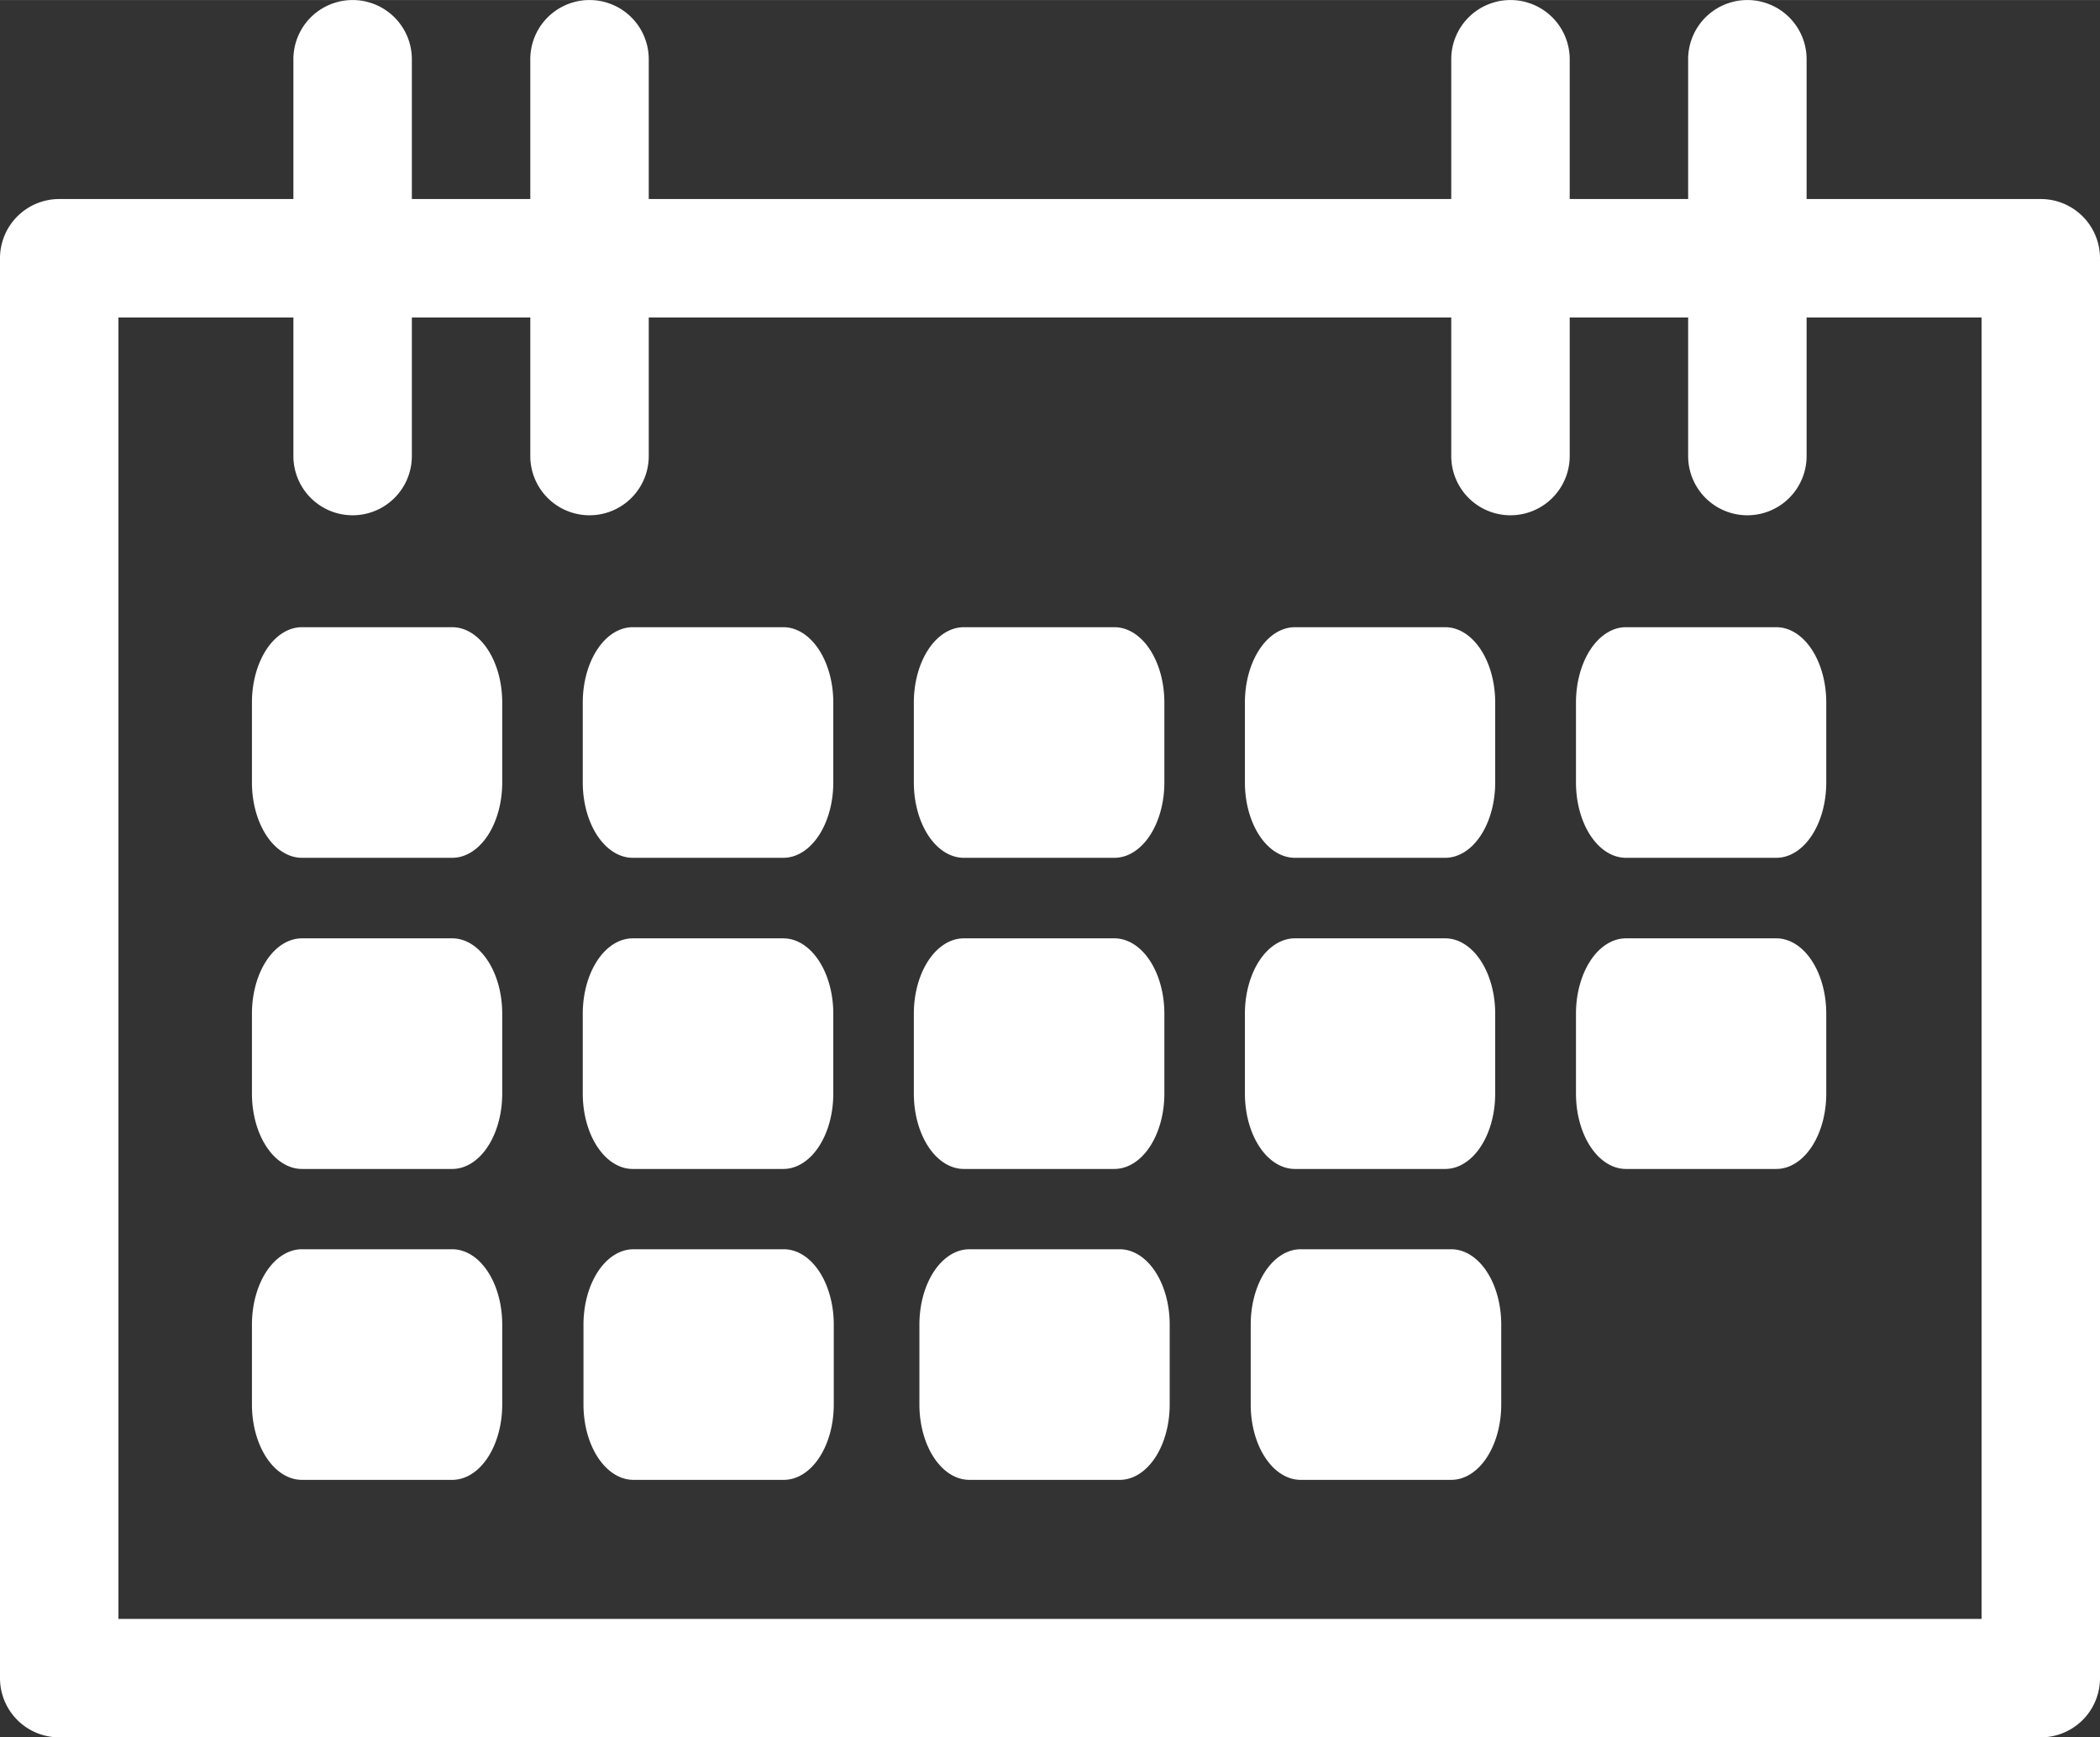 <svg xmlns="http://www.w3.org/2000/svg" width="18.91" height="15.646" viewBox="0 0 17.729 14.668"><rect x="0" y="0" width="17.729" height="14.668" fill="#333333" stroke="none"/><path style="line-height:normal;text-indent:0;text-align:start;text-decoration-line:none;text-decoration-style:solid;text-decoration-color:#000;text-transform:none;block-progression:tb;isolation:auto;mix-blend-mode:normal" d="M2.969 0a.5.5 0 0 0-.492.508V1.68H.5a.5.5 0 0 0-.5.5v11.988a.5.5 0 0 0 .5.5h16.729a.5.5 0 0 0 .5-.5V2.18a.5.5 0 0 0-.5-.5h-1.977V.508A.5.5 0 0 0 14.746 0a.5.5 0 0 0-.494.508V1.68h-1V.508A.5.5 0 0 0 12.746 0a.5.5 0 0 0-.494.508V1.68H5.477V.508A.5.5 0 0 0 4.969 0a.5.5 0 0 0-.492.508V1.68h-1V.508A.5.5 0 0 0 2.969 0zM1 2.68h1.477v1.17a.5.5 0 1 0 1 0V2.68h1v1.17a.5.5 0 1 0 1 0V2.68h6.775v1.17a.5.5 0 1 0 1 0V2.68h1v1.17a.5.5 0 1 0 1 0V2.68h1.477v10.988H1V2.68zm1.549 2.615a.422.636 0 0 0-.422.635v.677a.422.636 0 0 0 .422.635h1.27a.422.636 0 0 0 .421-.635V5.93a.422.636 0 0 0-.422-.635h-1.27zm2.793 0a.422.636 0 0 0-.422.635v.677a.422.636 0 0 0 .422.635h1.271a.422.636 0 0 0 .422-.635V5.93a.422.636 0 0 0-.422-.635H5.342zm2.795 0a.422.636 0 0 0-.422.635v.677a.422.636 0 0 0 .422.635h1.27a.422.636 0 0 0 .423-.635V5.93a.422.636 0 0 0-.424-.635h-1.27zm2.795 0a.422.636 0 0 0-.422.635v.677a.422.636 0 0 0 .422.635h1.271a.422.636 0 0 0 .42-.635V5.93a.422.636 0 0 0-.42-.635h-1.271zm2.793 0a.422.636 0 0 0-.42.635v.677a.422.636 0 0 0 .42.635h1.271a.422.636 0 0 0 .422-.635V5.93a.422.636 0 0 0-.422-.635h-1.271zM2.549 7.922a.422.636 0 0 0-.422.635v.675a.422.636 0 0 0 .422.637h1.27a.422.636 0 0 0 .421-.637v-.675a.422.636 0 0 0-.422-.635h-1.27zm2.793 0a.422.636 0 0 0-.422.635v.675a.422.636 0 0 0 .422.637h1.271a.422.636 0 0 0 .422-.637v-.675a.422.636 0 0 0-.422-.635H5.342zm2.795 0a.422.636 0 0 0-.422.635v.675a.422.636 0 0 0 .422.637h1.27a.422.636 0 0 0 .423-.637v-.675a.422.636 0 0 0-.424-.635h-1.27zm2.795 0a.422.636 0 0 0-.422.635v.675a.422.636 0 0 0 .422.637h1.271a.422.636 0 0 0 .42-.637v-.675a.422.636 0 0 0-.42-.635h-1.271zm2.793 0a.422.636 0 0 0-.42.635v.675a.422.636 0 0 0 .42.637h1.271a.422.636 0 0 0 .422-.637v-.675a.422.636 0 0 0-.422-.635h-1.271zM2.549 10.547a.422.636 0 0 0-.422.635v.677a.422.636 0 0 0 .422.635h1.27a.422.636 0 0 0 .421-.635v-.677a.422.636 0 0 0-.422-.635h-1.27zm2.797 0a.422.636 0 0 0-.42.635v.677a.422.636 0 0 0 .42.635h1.271a.422.636 0 0 0 .422-.635v-.677a.422.636 0 0 0-.422-.635H5.346zm2.838 0a.422.636 0 0 0-.422.635v.677a.422.636 0 0 0 .422.635h1.27a.422.636 0 0 0 .421-.635v-.677a.422.636 0 0 0-.422-.635h-1.27zm2.796 0a.422.636 0 0 0-.421.635v.677a.422.636 0 0 0 .421.635h1.272a.422.636 0 0 0 .422-.635v-.677a.422.636 0 0 0-.422-.635H10.98z" color="#000" font-weight="400" font-family="sans-serif" white-space="normal" overflow="visible" fill="#fff"/></svg>